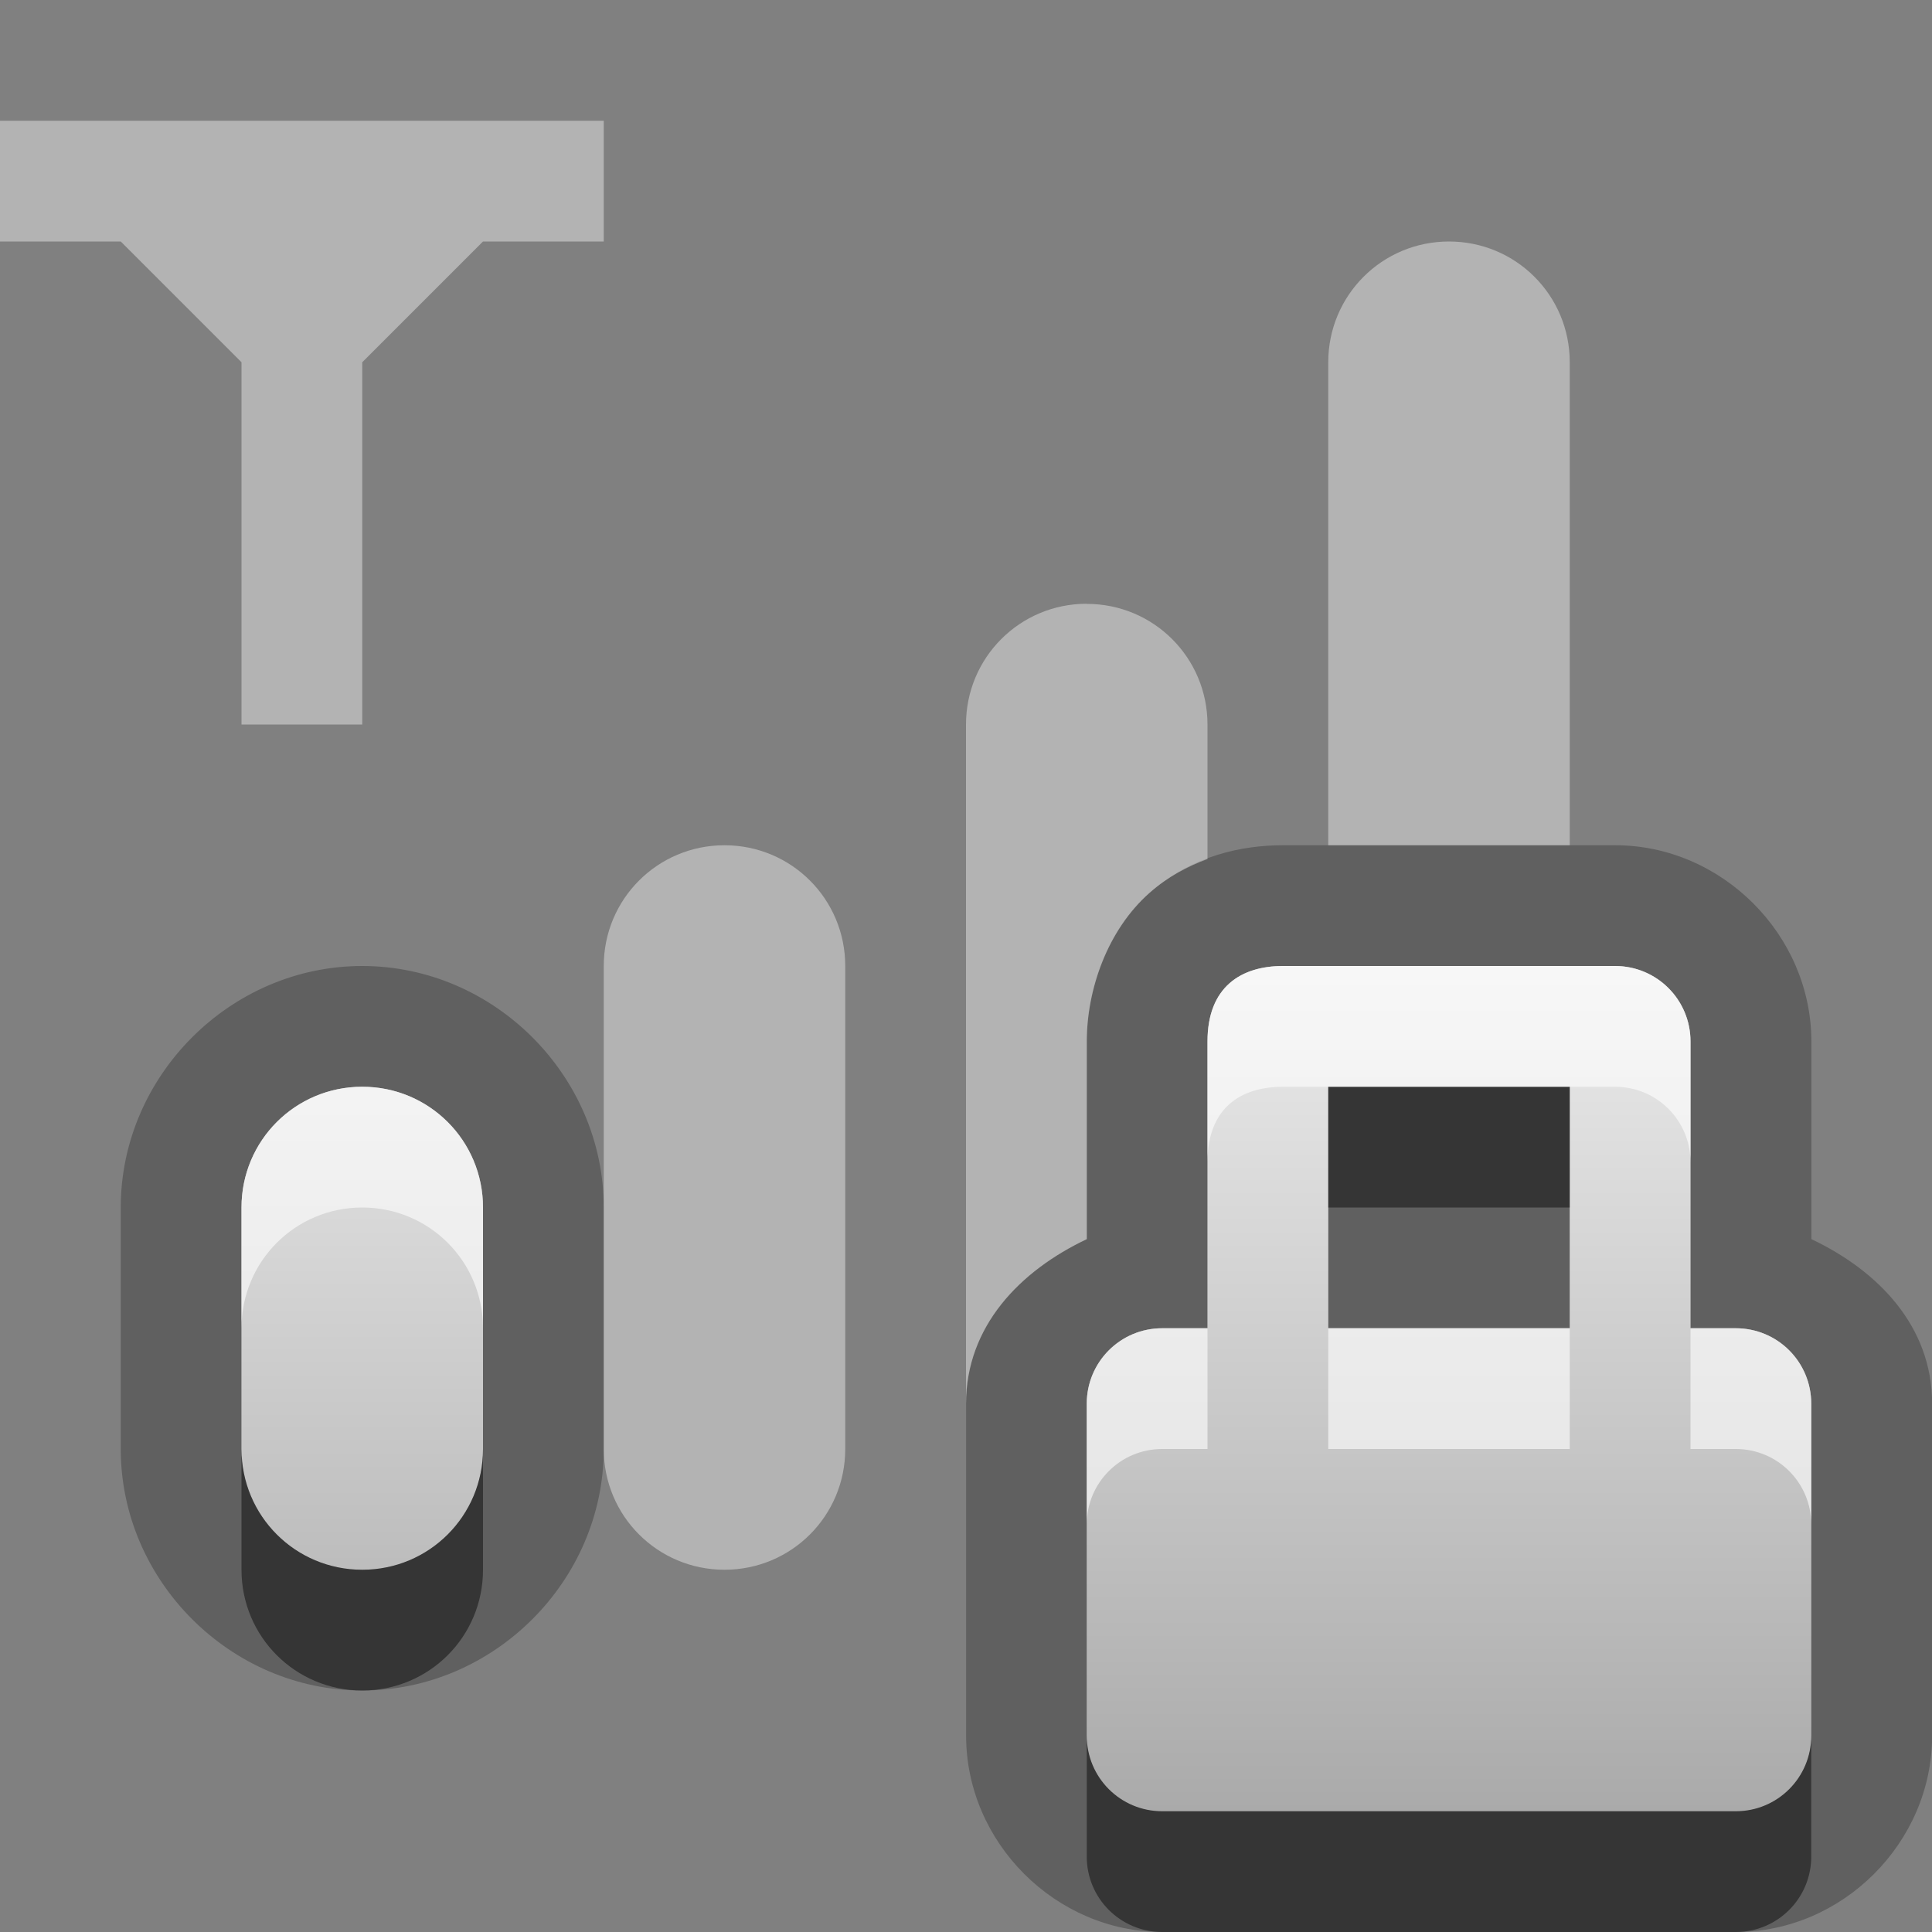 <?xml version="1.0" encoding="UTF-8"?>
<svg id="svg27" width="16" height="16" version="1.1" xmlns="http://www.w3.org/2000/svg" xmlns:cc="http://creativecommons.org/ns#" xmlns:dc="http://purl.org/dc/elements/1.1/" xmlns:rdf="http://www.w3.org/1999/02/22-rdf-syntax-ns#">
 <rect width="100%" height="100%" fill="#808080" stroke="none"/>
 <defs id="defs7">
  <linearGradient id="gr0" x1="8" x2="8" y1="8" y2="15" gradientUnits="userSpaceOnUse">
   <stop id="stop2" stop-color="#ebebeb" offset="0"/>
   <stop id="stop4" stop-color="#aaa" offset="1"/>
  </linearGradient>
 </defs>
 <path id="path9" d="m10.625 7c-0.338 0-0.754 0.085-1.103 0.393-0.349 0.308-0.521 0.801-0.521 1.232v1.637c-0.554 0.262-1 0.721-1 1.363v2.75c0 0.884 0.741 1.625 1.625 1.625h4.75c0.884 0 1.625-0.741 1.625-1.625v-2.75c0-0.642-0.447-1.101-1-1.363v-1.637c0-0.883-0.742-1.625-1.625-1.625h-2.75zm-7.625 1c-1.091 0-2 0.909-2 2v2c0 1.091 0.909 2 2 2s2-0.909 2-2v-2c0-1.091-0.909-2-2-2zm7.625 0h2.75c0.346 0 0.625 0.279 0.625 0.625v2.375h0.375c0.346 0 0.625 0.279 0.625 0.625v2.75c0 0.346-0.279 0.625-0.625 0.625h-4.75c-0.346 0-0.625-0.279-0.625-0.625v-2.75c0-0.346 0.279-0.625 0.625-0.625h0.375v-2.375c0-0.453 0.279-0.625 0.625-0.625zm-7.625 1c0.554 0 1 0.446 1 1v2c0 0.554-0.446 1-1 1s-1-0.446-1-1v-2c0-0.554 0.446-1 1-1zm8 0v2h2v-2h-2z" opacity=".25"/>
 <path id="base" d="m10.625 8c-0.346 0-0.625 0.172-0.625 0.625v2.375h-0.375c-0.346 0-0.625 0.279-0.625 0.625v2.75c0 0.346 0.279 0.625 0.625 0.625h4.75c0.346 0 0.625-0.279 0.625-0.625v-2.75c0-0.346-0.279-0.625-0.625-0.625h-0.375v-2.375c0-0.346-0.279-0.625-0.625-0.625h-2.75zm-7.625 1c-0.554 0-1 0.446-1 1v2c0 0.554 0.446 1 1 1s1-0.446 1-1v-2c0-0.554-0.446-1-1-1zm8 0h2v2h-2v-2z" fill="url(#gr0)"/>
 <path id="path15" d="m0 1v1h1l1 1v3h1v-3l1-1h1v-1zm12 1c-0.554 0-1 0.446-1 1v4h2v-4c0-0.554-0.446-1-1-1zm-3 3c-0.554 0-1 0.446-1 1v5.625c0-0.642 0.447-1.101 1-1.363v-1.637c0-0.432 0.172-0.925 0.521-1.232 0.151-0.133 0.315-0.218 0.479-0.279v-1.113c0-0.554-0.446-1-1-1zm-3 2c-0.554 0-1 0.446-1 1v4c0 0.554 0.446 1 1 1s1-0.446 1-1v-4c0-0.554-0.446-1-1-1z" fill="#fff" opacity=".4"/>
 <path id="path17" d="m11 9v1h2v-1h-2zm-9 3v1c0 0.554 0.446 1 1 1s1-0.446 1-1v-1c0 0.554-0.446 1-1 1s-1-0.446-1-1zm7 2.375v1c0 0.346 0.279 0.625 0.625 0.625h4.75c0.346 0 0.625-0.279 0.625-0.625v-1c0 0.346-0.279 0.625-0.625 0.625h-4.75c-0.346 0-0.625-0.279-0.625-0.625z" opacity=".45"/>
 <path id="path22" d="m10.625 8c-0.346 0-0.625 0.172-0.625 0.625v1c0-0.453 0.279-0.625 0.625-0.625h0.375 2 0.375c0.346 0 0.625 0.279 0.625 0.625v-1c0-0.346-0.279-0.625-0.625-0.625h-2.75zm-7.625 1c-0.554 0-1 0.446-1 1v1c0-0.554 0.446-1 1-1s1 0.446 1 1v-1c0-0.554-0.446-1-1-1zm6.625 2c-0.346 0-0.625 0.279-0.625 0.625v1c0-0.346 0.279-0.625 0.625-0.625h0.375v-1h-0.375zm1.375 0v1h2v-1h-2zm3 0v1h0.375c0.346 0 0.625 0.279 0.625 0.625v-1c0-0.346-0.279-0.625-0.625-0.625h-0.375z" fill="#fff" opacity=".6"/>
</svg>
